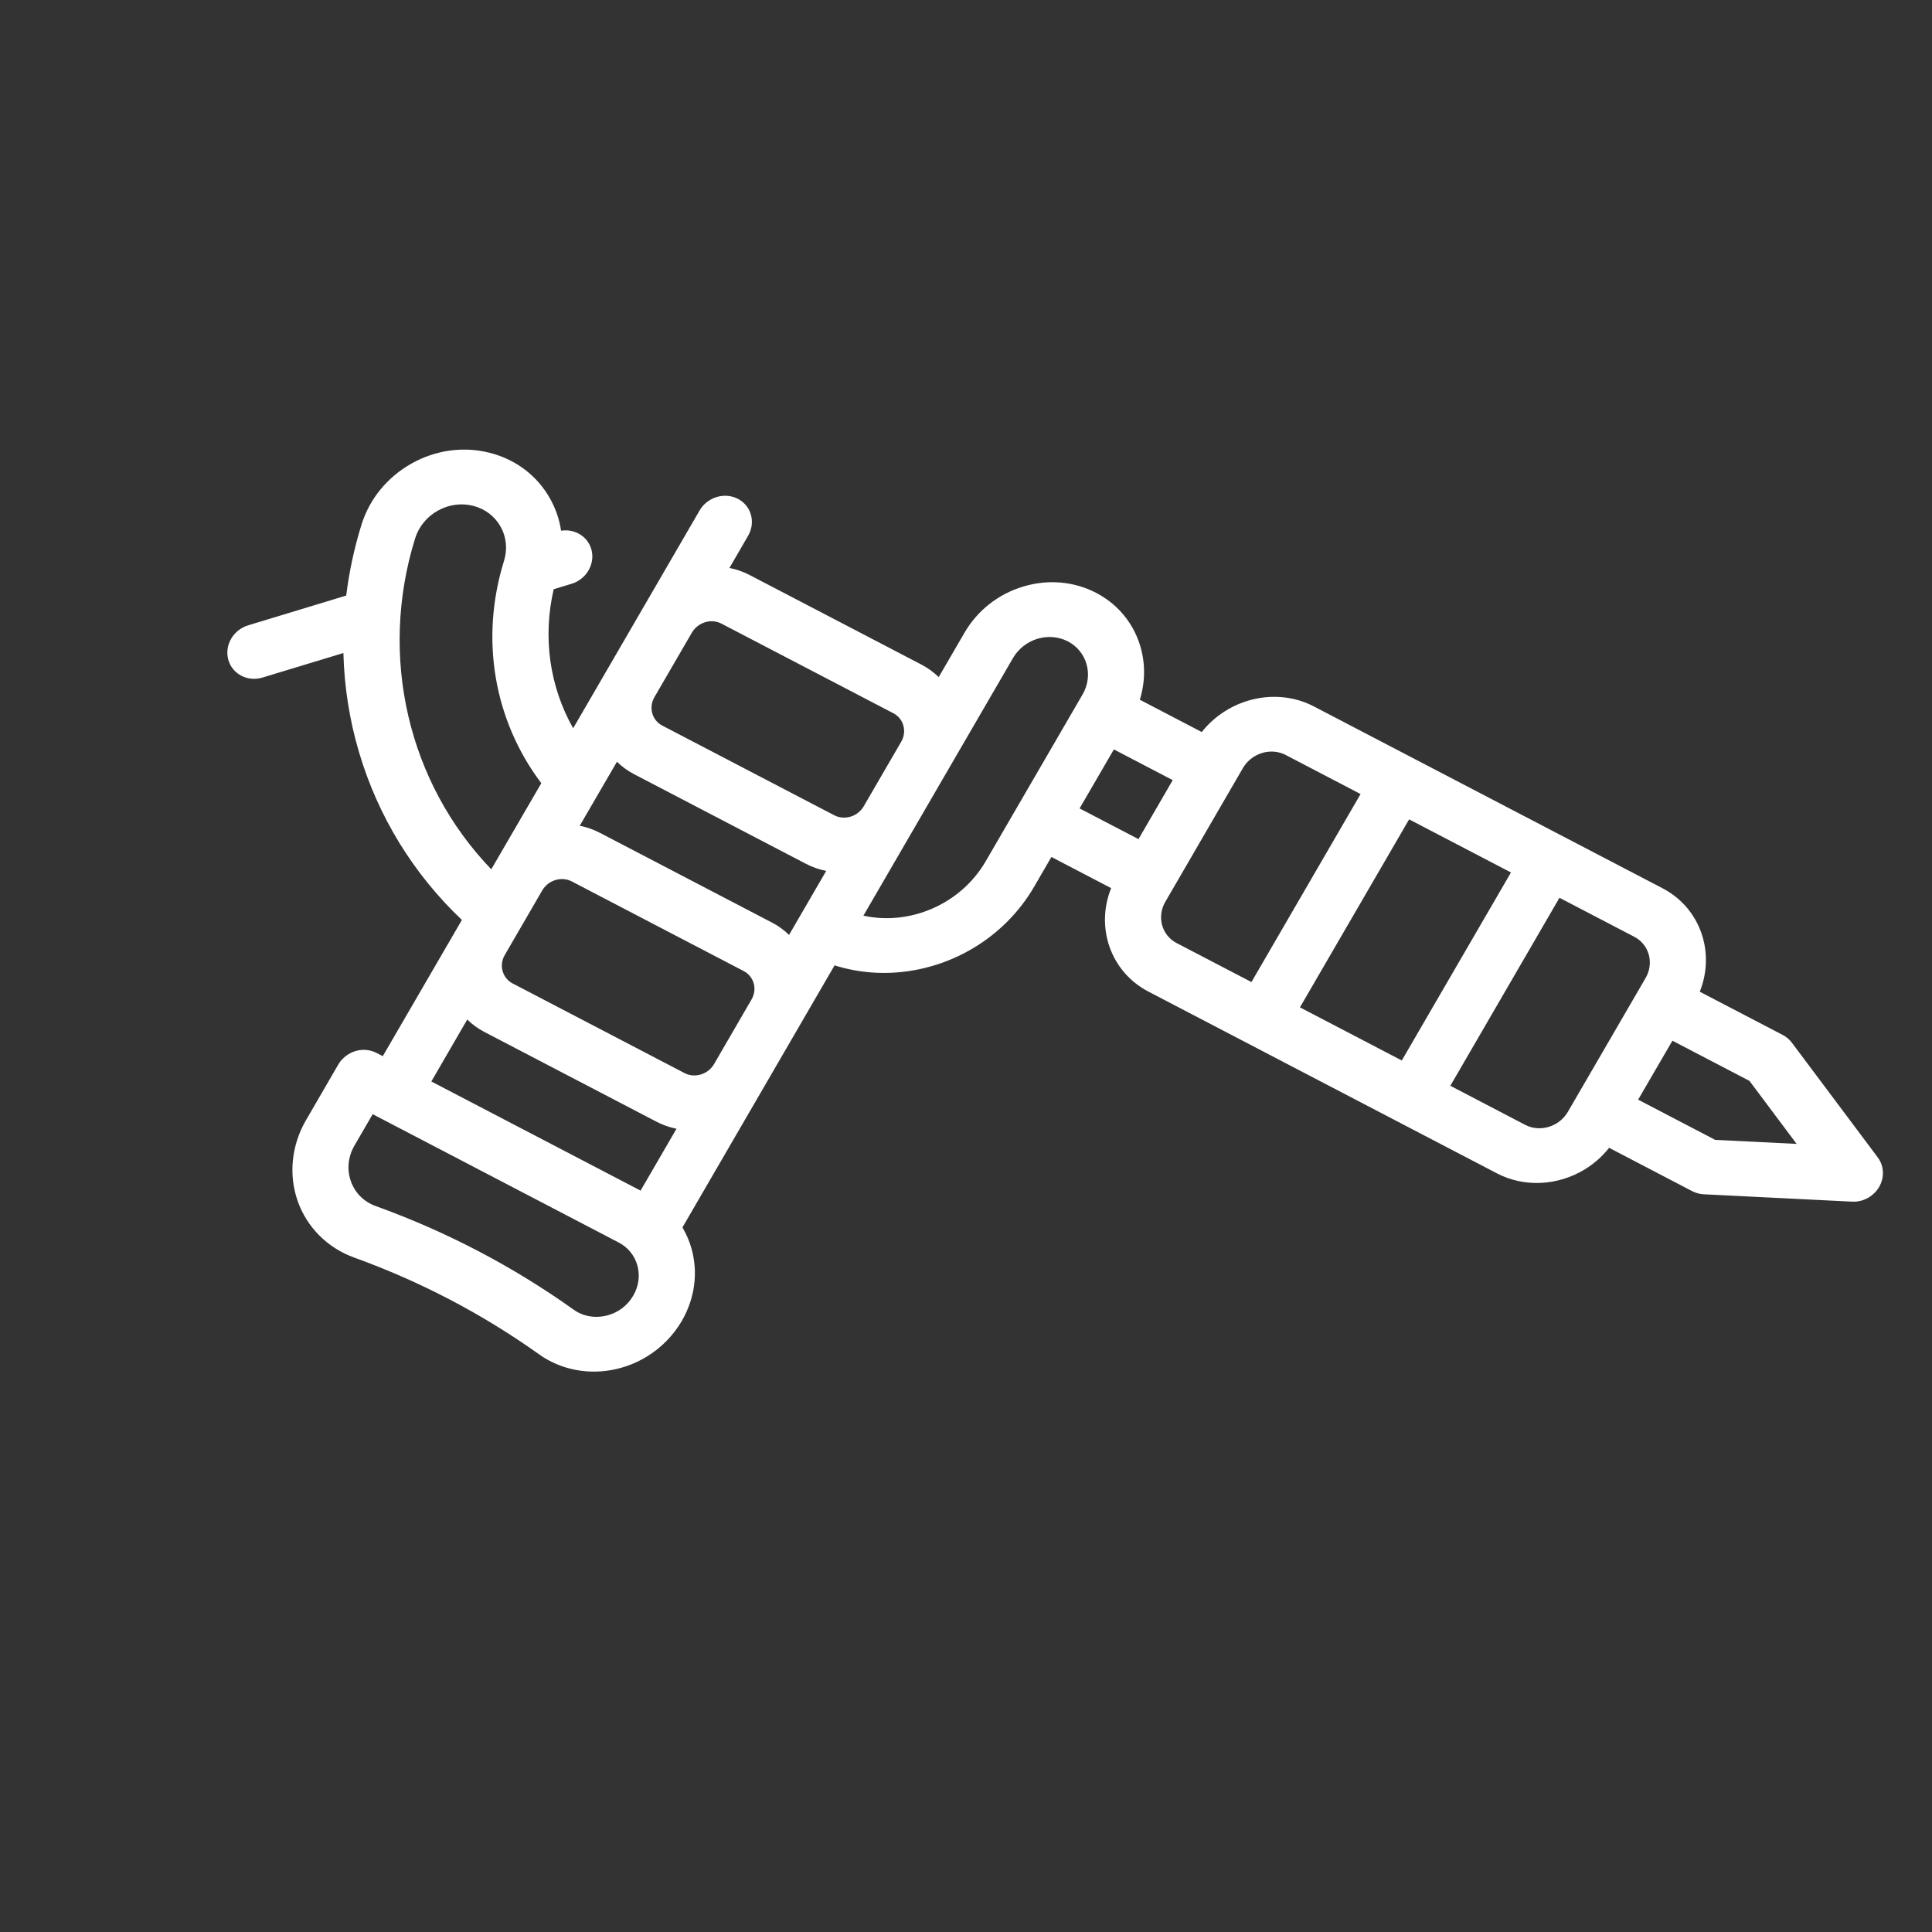 <svg width="39" height="39" viewBox="0 0 39 39" fill="none" xmlns="http://www.w3.org/2000/svg">
<rect x="0" y="0" width="39" height="39" fill="#333333" stroke="none"/>
<path d="M6.009 24.244C5.822 23.712 5.884 23.117 6.177 22.612L6.828 21.49C6.904 21.36 7.028 21.263 7.173 21.218C7.318 21.174 7.473 21.188 7.603 21.256L7.727 21.32L9.21 18.767C9.21 18.766 9.324 18.57 9.324 18.57C8.345 17.643 7.63 16.48 7.246 15.18C7.054 14.529 6.949 13.858 6.932 13.182L5.3 13.677C4.998 13.769 4.688 13.607 4.608 13.316C4.528 13.025 4.708 12.714 5.01 12.623L6.989 12.022C7.048 11.543 7.15 11.066 7.296 10.595C7.458 10.072 7.817 9.633 8.306 9.358C8.794 9.083 9.355 9.006 9.884 9.14C10.413 9.274 10.847 9.604 11.106 10.069C11.219 10.271 11.293 10.489 11.326 10.713C11.601 10.67 11.865 10.827 11.938 11.092C12.005 11.336 11.89 11.593 11.673 11.724C11.631 11.75 11.585 11.771 11.536 11.785L11.177 11.894C10.952 12.867 11.095 13.861 11.57 14.701L14.122 10.305C14.279 10.035 14.626 9.929 14.896 10.07C15.167 10.211 15.259 10.545 15.101 10.816L14.725 11.465C14.866 11.493 15.004 11.54 15.133 11.608L18.603 13.417C18.734 13.486 18.849 13.571 18.949 13.668L19.468 12.775C19.729 12.325 20.149 11.993 20.652 11.841C21.154 11.689 21.678 11.734 22.128 11.968C22.924 12.383 23.269 13.289 23.009 14.125L24.259 14.777C24.796 14.098 25.759 13.862 26.524 14.261L33.559 17.93C34.324 18.328 34.63 19.226 34.312 20.019L35.991 20.894C36.061 20.931 36.122 20.983 36.169 21.045L37.906 23.365C38.033 23.536 38.044 23.768 37.933 23.96C37.882 24.048 37.809 24.12 37.725 24.171C37.625 24.231 37.508 24.263 37.388 24.257L34.391 24.108C34.31 24.104 34.232 24.082 34.161 24.046L32.482 23.17C32.342 23.348 32.172 23.496 31.984 23.61C31.455 23.929 30.782 23.98 30.218 23.686L23.183 20.017C22.418 19.618 22.111 18.721 22.43 17.928L21.224 17.299L20.879 17.894C20.576 18.416 20.152 18.834 19.663 19.129C18.822 19.637 17.788 19.785 16.847 19.487L13.776 24.777C13.856 24.912 13.919 25.059 13.962 25.215C14.095 25.7 14.024 26.214 13.763 26.665C13.589 26.964 13.341 27.213 13.048 27.39C12.864 27.501 12.662 27.584 12.449 27.634C11.897 27.764 11.326 27.656 10.882 27.339C9.741 26.525 8.486 25.868 7.151 25.386C6.612 25.192 6.195 24.775 6.009 24.244ZM12.931 24.034L13.656 22.785C13.515 22.757 13.377 22.709 13.248 22.641L9.779 20.832C9.648 20.764 9.532 20.679 9.432 20.581L8.707 21.831L12.931 24.034ZM11.106 17.812C11.041 17.851 10.986 17.905 10.946 17.974L10.19 19.277C10.069 19.485 10.14 19.743 10.348 19.852L13.817 21.661C13.918 21.713 14.036 21.724 14.148 21.689C14.261 21.655 14.355 21.581 14.414 21.48L15.17 20.177C15.229 20.076 15.245 19.961 15.215 19.852C15.185 19.744 15.113 19.655 15.012 19.602L11.543 17.793C11.403 17.72 11.237 17.733 11.106 17.812ZM9.552 10.211C9.312 10.15 9.058 10.185 8.837 10.309C8.615 10.433 8.453 10.633 8.379 10.87C7.638 13.259 8.243 15.808 9.917 17.548L10.927 15.81C9.97 14.543 9.686 12.895 10.173 11.326C10.247 11.089 10.223 10.842 10.105 10.632C9.988 10.421 9.791 10.272 9.552 10.211ZM18.034 14.398L14.564 12.589C14.425 12.516 14.258 12.528 14.127 12.608C14.063 12.646 14.007 12.701 13.967 12.77L13.211 14.072C13.09 14.281 13.161 14.539 13.369 14.647L16.838 16.456C16.939 16.509 17.057 16.519 17.17 16.485C17.283 16.451 17.377 16.376 17.436 16.275L18.192 14.973C18.25 14.872 18.266 14.757 18.236 14.648C18.206 14.539 18.134 14.45 18.034 14.398ZM16.269 17.437L12.8 15.628C12.669 15.559 12.553 15.475 12.454 15.377L11.703 16.669C11.844 16.697 11.981 16.744 12.112 16.813L15.581 18.622C15.711 18.689 15.827 18.774 15.928 18.872L16.678 17.581C16.536 17.552 16.399 17.505 16.269 17.437ZM28.297 21.407L30.501 17.612L28.445 16.54L26.241 20.335L28.297 21.407ZM34.624 23.01L36.267 23.091L35.315 21.819L33.76 21.008L33.068 22.198L34.624 23.01ZM30.787 22.706C31.088 22.863 31.475 22.745 31.65 22.443L33.219 19.742C33.394 19.44 33.291 19.067 32.99 18.91L31.48 18.123L29.277 21.918L30.787 22.706ZM23.752 19.037L25.262 19.824L27.465 16.029L25.955 15.241C25.753 15.136 25.512 15.154 25.323 15.269C25.23 15.325 25.149 15.404 25.091 15.503L23.523 18.205C23.348 18.506 23.451 18.88 23.752 19.037ZM22.982 16.939L23.673 15.748L22.485 15.128L21.793 16.319L22.982 16.939ZM19.899 17.384L21.853 14.019C22.078 13.631 21.946 13.151 21.558 12.948C21.371 12.851 21.152 12.832 20.942 12.895C20.732 12.959 20.556 13.098 20.447 13.286L17.429 18.484C18.363 18.689 19.39 18.26 19.899 17.384ZM7.587 24.347C9.015 24.862 10.357 25.565 11.578 26.436C11.766 26.571 11.999 26.614 12.234 26.56C12.468 26.505 12.663 26.361 12.783 26.154C12.893 25.965 12.922 25.75 12.867 25.547C12.811 25.345 12.677 25.179 12.488 25.081L7.523 22.491L7.157 23.122C7.025 23.349 6.999 23.605 7.082 23.843C7.166 24.081 7.345 24.26 7.587 24.347Z" fill="white"/>
</svg>
